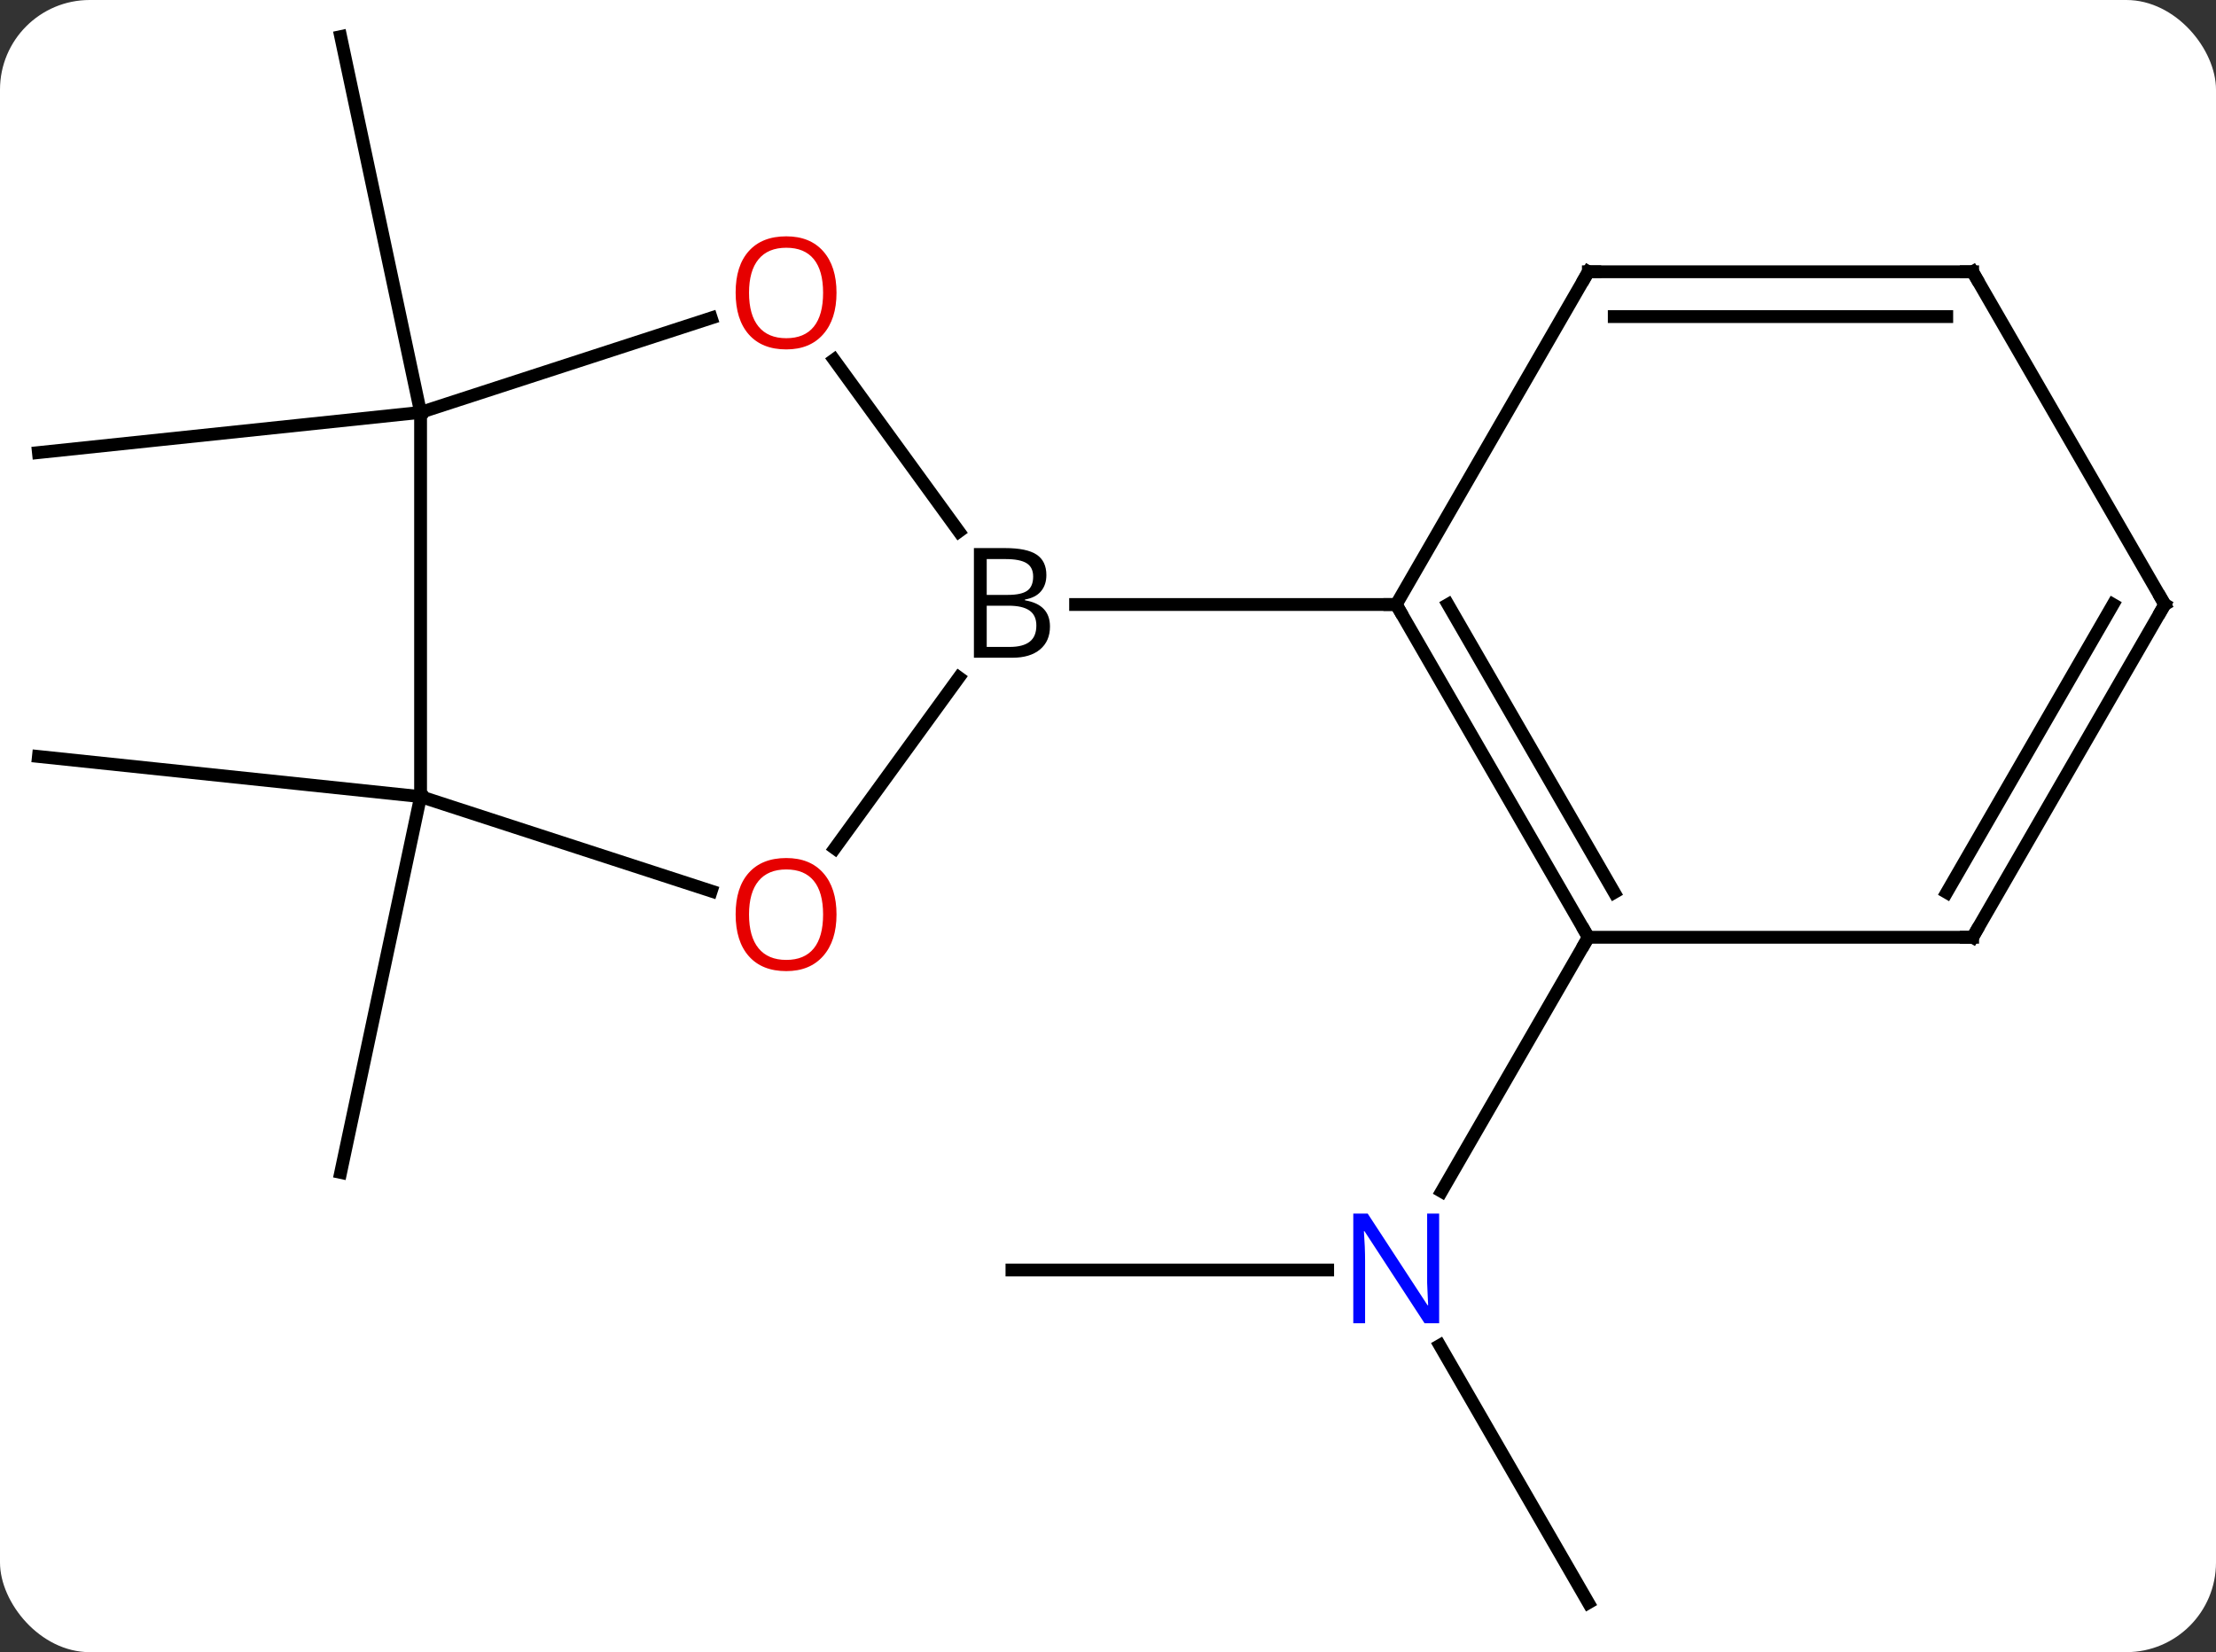 <svg width="173" viewBox="0 0 173 129" style="fill-opacity:1; color-rendering:auto; color-interpolation:auto; text-rendering:auto; stroke:black; stroke-linecap:square; stroke-miterlimit:10; shape-rendering:auto; stroke-opacity:1; fill:black; stroke-dasharray:none; font-weight:normal; stroke-width:1; font-family:'Open Sans'; font-style:normal; stroke-linejoin:miter; font-size:12; stroke-dashoffset:0; image-rendering:auto;" height="129" class="cas-substance-image" xmlns:xlink="http://www.w3.org/1999/xlink" xmlns="http://www.w3.org/2000/svg"><rect x="0" y="0" width="173" height="129" fill="#333333" stroke="none"/><svg class="cas-substance-single-component"><rect y="0" x="0" width="173" stroke="none" ry="7" rx="7" height="129" fill="white" class="cas-substance-group"/><svg y="0" x="0" width="173" viewBox="0 0 173 129" style="fill:black;" height="129" class="cas-substance-single-component-image"><svg><g><g transform="translate(86,64)" style="text-rendering:geometricPrecision; color-rendering:optimizeQuality; color-interpolation:linearRGB; stroke-linecap:butt; image-rendering:optimizeQuality;"><line y2="35.163" y1="35.163" x2="-6.999" x1="17.649" style="fill:none;"/><line y2="61.143" y1="41.051" x2="38.001" x1="26.401" style="fill:none;"/><line y2="9.183" y1="29.025" x2="38.001" x1="26.545" style="fill:none;"/><line y2="-31.8" y1="-28.662" x2="-53.166" x1="-83.001" style="fill:none;"/><line y2="-31.8" y1="-61.143" x2="-53.166" x1="-59.403" style="fill:none;"/><line y2="-1.8" y1="27.546" x2="-53.166" x1="-59.403" style="fill:none;"/><line y2="-1.8" y1="-4.935" x2="-53.166" x1="-83.001" style="fill:none;"/><line y2="-35.911" y1="-22.504" x2="-20.884" x1="-11.143" style="fill:none;"/><line y2="2.236" y1="-11.095" x2="-20.828" x1="-11.143" style="fill:none;"/><line y2="-16.8" y1="-16.8" x2="23.001" x1="-2.03" style="fill:none;"/><line y2="-31.8" y1="-39.173" x2="-53.166" x1="-30.473" style="fill:none;"/><line y2="-1.8" y1="5.575" x2="-53.166" x1="-30.473" style="fill:none;"/><line y2="-1.8" y1="-31.8" x2="-53.166" x1="-53.166" style="fill:none;"/><line y2="9.183" y1="-16.8" x2="38.001" x1="23.001" style="fill:none;"/><line y2="5.683" y1="-16.8" x2="40.022" x1="27.043" style="fill:none;"/><line y2="-42.78" y1="-16.8" x2="38.001" x1="23.001" style="fill:none;"/><line y2="9.183" y1="9.183" x2="68.001" x1="38.001" style="fill:none;"/><line y2="-42.78" y1="-42.78" x2="68.001" x1="38.001" style="fill:none;"/><line y2="-39.28" y1="-39.28" x2="65.98" x1="40.022" style="fill:none;"/><line y2="-16.8" y1="9.183" x2="83.001" x1="68.001" style="fill:none;"/><line y2="-16.8" y1="5.683" x2="78.96" x1="65.98" style="fill:none;"/><line y2="-16.8" y1="-42.78" x2="83.001" x1="68.001" style="fill:none;"/></g><g transform="translate(86,64)" style="fill:rgb(0,5,255); text-rendering:geometricPrecision; color-rendering:optimizeQuality; image-rendering:optimizeQuality; font-family:'Open Sans'; stroke:rgb(0,5,255); color-interpolation:linearRGB;"><path style="stroke:none;" d="M26.353 39.319 L25.212 39.319 L20.524 32.132 L20.478 32.132 Q20.571 33.397 20.571 34.444 L20.571 39.319 L19.649 39.319 L19.649 30.757 L20.774 30.757 L25.446 37.913 L25.493 37.913 Q25.493 37.757 25.446 36.897 Q25.399 36.038 25.415 35.663 L25.415 30.757 L26.353 30.757 L26.353 39.319 Z"/><path style="fill:black; stroke:none;" d="M-9.968 -21.206 L-7.546 -21.206 Q-5.843 -21.206 -5.077 -20.698 Q-4.311 -20.191 -4.311 -19.097 Q-4.311 -18.331 -4.733 -17.831 Q-5.155 -17.331 -5.983 -17.191 L-5.983 -17.128 Q-4.03 -16.8 -4.03 -15.081 Q-4.03 -13.941 -4.804 -13.292 Q-5.577 -12.644 -6.968 -12.644 L-9.968 -12.644 L-9.968 -21.206 ZM-8.968 -17.55 L-7.327 -17.55 Q-6.265 -17.55 -5.804 -17.878 Q-5.343 -18.206 -5.343 -18.988 Q-5.343 -19.706 -5.858 -20.027 Q-6.374 -20.347 -7.499 -20.347 L-8.968 -20.347 L-8.968 -17.55 ZM-8.968 -16.706 L-8.968 -13.488 L-7.171 -13.488 Q-6.14 -13.488 -5.616 -13.894 Q-5.093 -14.3 -5.093 -15.159 Q-5.093 -15.956 -5.632 -16.331 Q-6.171 -16.706 -7.265 -16.706 L-8.968 -16.706 Z"/><path style="fill:rgb(230,0,0); stroke:none;" d="M-20.695 -41.14 Q-20.695 -39.078 -21.735 -37.898 Q-22.774 -36.718 -24.617 -36.718 Q-26.508 -36.718 -27.539 -37.883 Q-28.57 -39.047 -28.57 -41.156 Q-28.57 -43.25 -27.539 -44.398 Q-26.508 -45.547 -24.617 -45.547 Q-22.758 -45.547 -21.727 -44.375 Q-20.695 -43.203 -20.695 -41.14 ZM-27.524 -41.14 Q-27.524 -39.406 -26.781 -38.5 Q-26.039 -37.593 -24.617 -37.593 Q-23.195 -37.593 -22.469 -38.492 Q-21.742 -39.39 -21.742 -41.14 Q-21.742 -42.875 -22.469 -43.765 Q-23.195 -44.656 -24.617 -44.656 Q-26.039 -44.656 -26.781 -43.758 Q-27.524 -42.859 -27.524 -41.14 Z"/><path style="fill:rgb(230,0,0); stroke:none;" d="M-20.695 7.403 Q-20.695 9.465 -21.735 10.645 Q-22.774 11.825 -24.617 11.825 Q-26.508 11.825 -27.539 10.661 Q-28.57 9.496 -28.57 7.387 Q-28.57 5.293 -27.539 4.145 Q-26.508 2.996 -24.617 2.996 Q-22.758 2.996 -21.727 4.168 Q-20.695 5.34 -20.695 7.403 ZM-27.524 7.403 Q-27.524 9.137 -26.781 10.043 Q-26.039 10.95 -24.617 10.95 Q-23.195 10.95 -22.469 10.051 Q-21.742 9.153 -21.742 7.403 Q-21.742 5.668 -22.469 4.778 Q-23.195 3.887 -24.617 3.887 Q-26.039 3.887 -26.781 4.785 Q-27.524 5.684 -27.524 7.403 Z"/></g><g transform="translate(86,64)" style="stroke-linecap:butt; text-rendering:geometricPrecision; color-rendering:optimizeQuality; image-rendering:optimizeQuality; font-family:'Open Sans'; color-interpolation:linearRGB; stroke-miterlimit:5;"><path style="fill:none;" d="M23.251 -16.367 L23.001 -16.8 L22.501 -16.8"/><path style="fill:none;" d="M37.751 8.75 L38.001 9.183 L37.751 9.616"/><path style="fill:none;" d="M37.751 -42.347 L38.001 -42.78 L38.501 -42.78"/><path style="fill:none;" d="M67.501 9.183 L68.001 9.183 L68.251 8.75"/><path style="fill:none;" d="M67.501 -42.78 L68.001 -42.78 L68.251 -42.347"/><path style="fill:none;" d="M82.751 -16.367 L83.001 -16.8 L82.751 -17.233"/></g></g></svg></svg></svg></svg>
